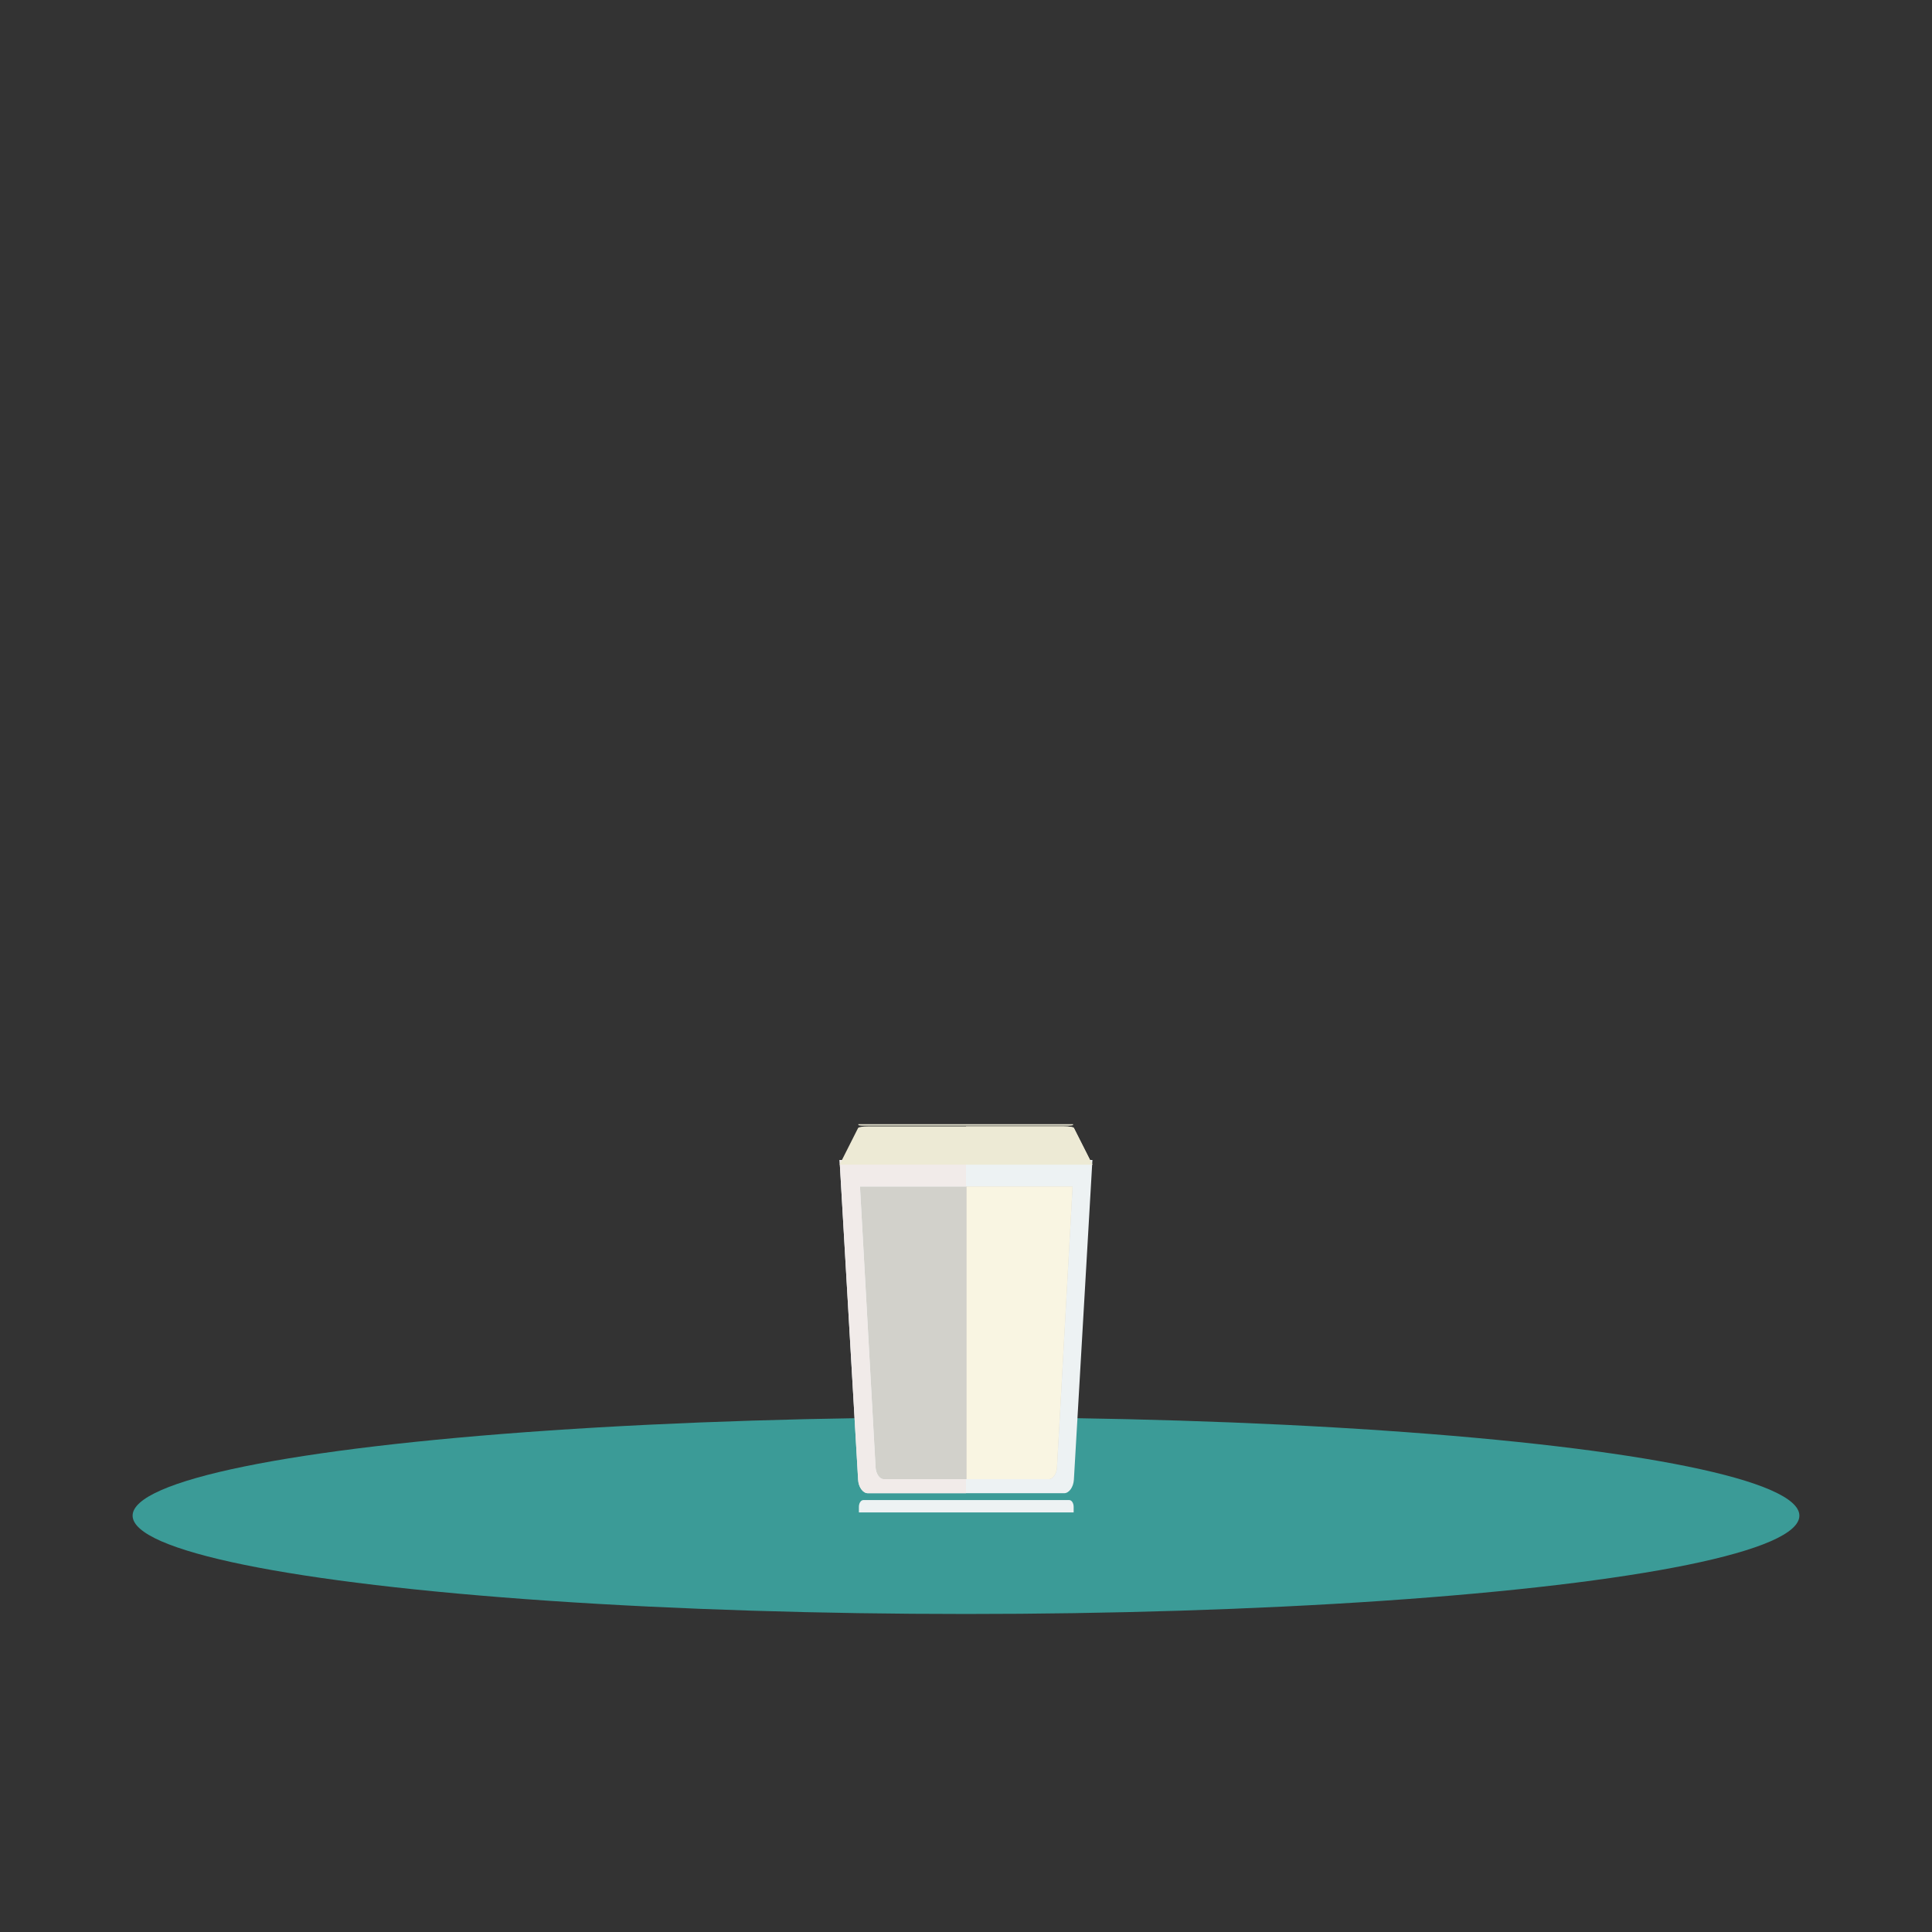 <?xml version="1.0" encoding="UTF-8" standalone="no"?><!DOCTYPE svg PUBLIC "-//W3C//DTD SVG 1.1//EN" "http://www.w3.org/Graphics/SVG/1.1/DTD/svg11.dtd"><svg width="100%" height="100%" viewBox="0 0 200 200" version="1.1" xmlns="http://www.w3.org/2000/svg" xmlns:xlink="http://www.w3.org/1999/xlink" xml:space="preserve" xmlns:serif="http://www.serif.com/" style="fill-rule:evenodd;clip-rule:evenodd;stroke-linejoin:round;stroke-miterlimit:1.414;"><rect x="0" y="0" width="200" height="200" fill="#333333" stroke="none"/><ellipse cx="100" cy="156.9" rx="86.272" ry="10.179" style="fill:#3b9b97;"/><g><path d="M113.087,120.08l-1.918,33.091c-0.046,0.774 -0.497,1.406 -1.005,1.406l-20.328,0c-0.507,0 -0.965,-0.632 -1.004,-1.406l-1.919,-33.091l26.174,0Z" style="fill:#edf2f3;fill-rule:nonzero;"/><path d="M89.024,122.826l1.613,29.06c0.039,0.68 0.418,1.235 0.845,1.235l17.091,0c0.427,0 0.813,-0.555 0.846,-1.235l1.613,-29.06l-22.008,0Z" style="fill:#d2d1cb;fill-rule:nonzero;"/><path d="M111.144,155.991l0,0.575l-22.231,0l0,-0.575c0,-0.387 0.207,-0.705 0.461,-0.705l21.309,0c0.258,0 0.461,0.318 0.461,0.705Z" style="fill:#edf2f3;fill-rule:nonzero;"/><path d="M99.996,154.577l-10.16,0c-0.507,0 -0.965,-0.632 -1.004,-1.406l-1.919,-33.091l13.083,0l0,2.746l-10.972,0l1.613,29.06c0.033,0.68 0.419,1.235 0.846,1.235l8.513,0l0,1.456Z" style="fill:#f1ebe9;fill-rule:nonzero;"/><path d="M100.06,153.121l8.513,0c0.427,0 0.813,-0.555 0.846,-1.235l1.613,-29.06l-10.972,0l0,30.295Z" style="fill:#f9f5e2;fill-rule:nonzero;"/><g><path d="M86.913,120.566l1.918,-3.8c0.046,-0.088 0.497,-0.161 1.005,-0.161l20.328,0c0.507,0 0.965,0.073 1.004,0.161l1.919,3.8l-26.174,0Z" style="fill:#edead5;fill-rule:nonzero;"/><path d="M110.976,120.251l-1.613,-3.337c-0.039,-0.078 -0.418,-0.142 -0.845,-0.142l-17.091,0c-0.427,0 -0.813,0.064 -0.846,0.142l-1.613,3.337l22.008,0Z" style="fill:#edead5;fill-rule:nonzero;"/><path d="M88.856,116.443l0,-0.066l22.231,0l0,0.066c0,0.044 -0.207,0.081 -0.461,0.081l-21.309,0c-0.258,0 -0.461,-0.037 -0.461,-0.081Z" style="fill:#edead5;fill-rule:nonzero;"/><path d="M100.004,116.605l10.16,0c0.507,0 0.965,0.073 1.004,0.161l1.919,3.8l-13.083,0l0,-0.315l10.972,0l-1.613,-3.337c-0.033,-0.078 -0.419,-0.142 -0.846,-0.142l-8.513,0l0,-0.167Z" style="fill:#edead5;fill-rule:nonzero;"/><path d="M99.94,116.772l-8.513,0c-0.427,0 -0.813,0.064 -0.846,0.142l-1.613,3.337l10.972,0l0,-3.479Z" style="fill:#edead5;fill-rule:nonzero;"/></g></g></svg>